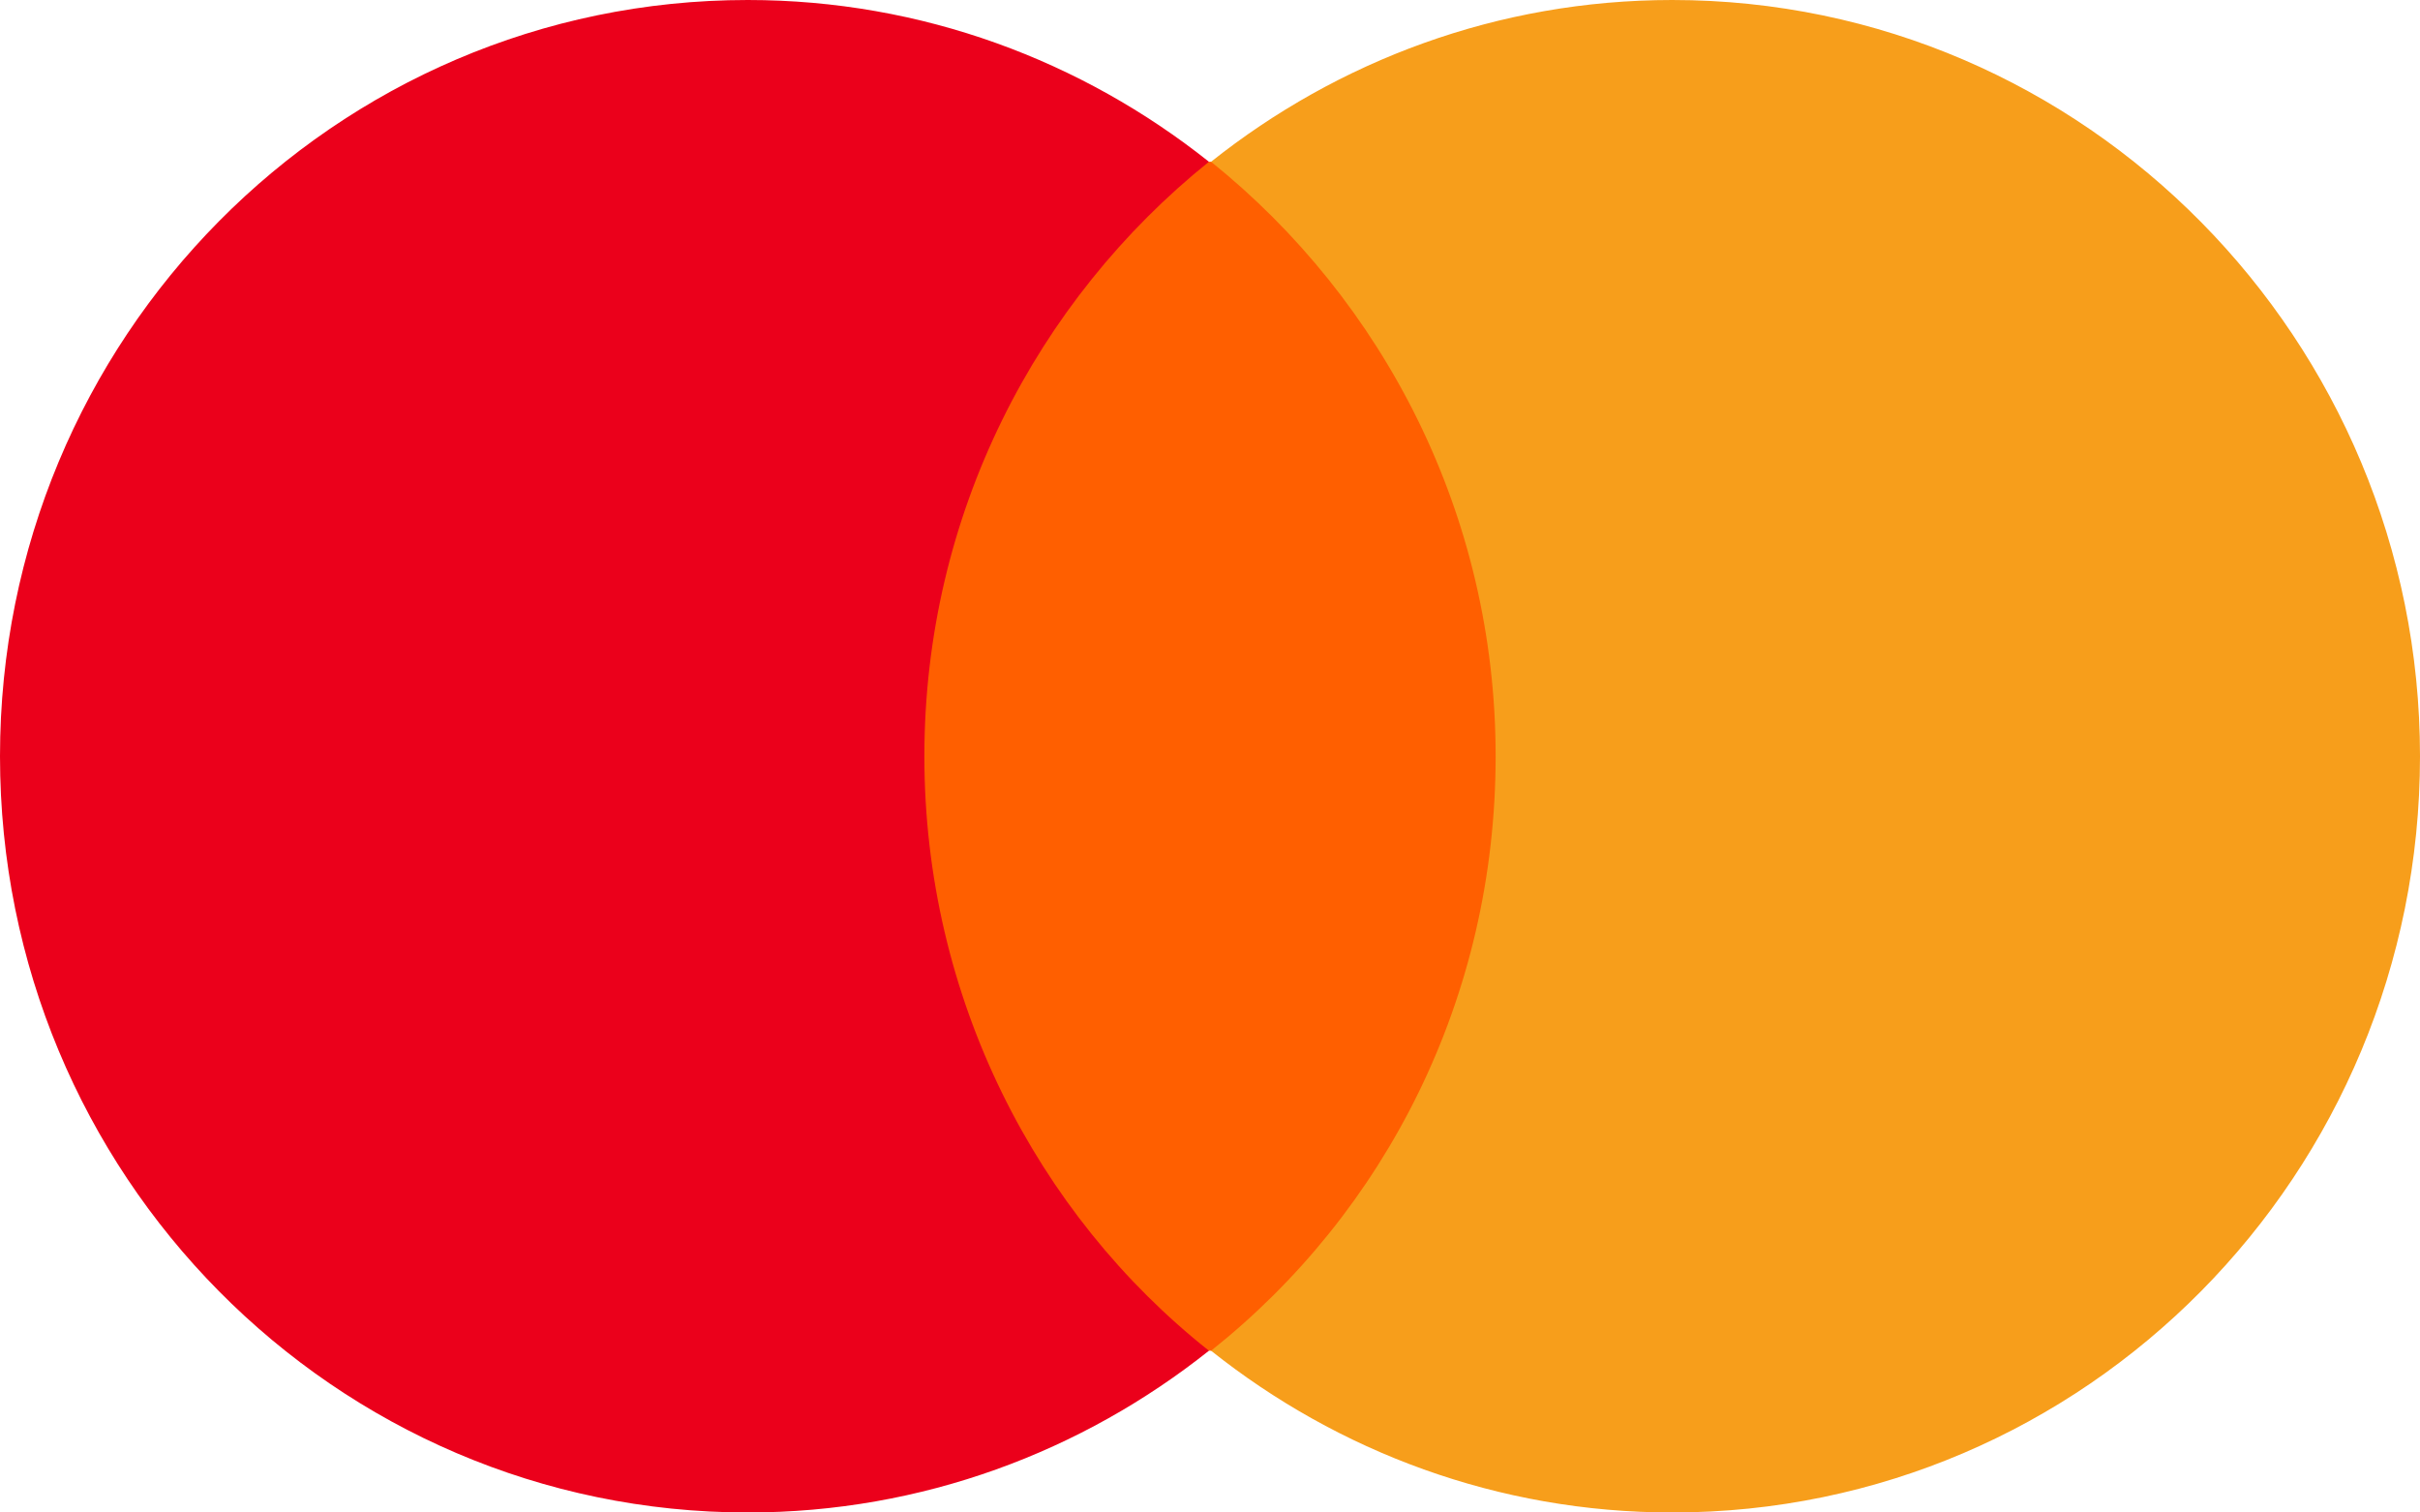 <svg width="32" height="20" viewBox="0 0 32 20" fill="none" xmlns="http://www.w3.org/2000/svg">
<g id="logo/mc">
<path id="Vector" d="M20.326 2.139H11.673V17.861H20.326V2.139Z" fill="#FF5F00"/>
<path id="Vector_2" d="M12.223 10C12.223 6.806 13.706 3.972 15.986 2.139C14.31 0.806 12.195 -1.90735e-05 9.888 -1.90735e-05C4.422 -1.90735e-05 0 4.472 0 10C0 15.528 4.422 20 9.888 20C12.195 20 14.31 19.194 15.986 17.861C13.706 16.055 12.223 13.194 12.223 10Z" fill="#EB001B"/>
<path id="Vector_3" d="M32 10C32 15.528 27.578 20 22.112 20C19.805 20 17.69 19.194 16.014 17.861C18.321 16.028 19.777 13.194 19.777 10C19.777 6.806 18.294 3.972 16.014 2.139C17.69 0.806 19.805 0 22.112 0C27.578 0 32 4.5 32 10Z" fill="#F79E1B"/>
</g>
</svg>
